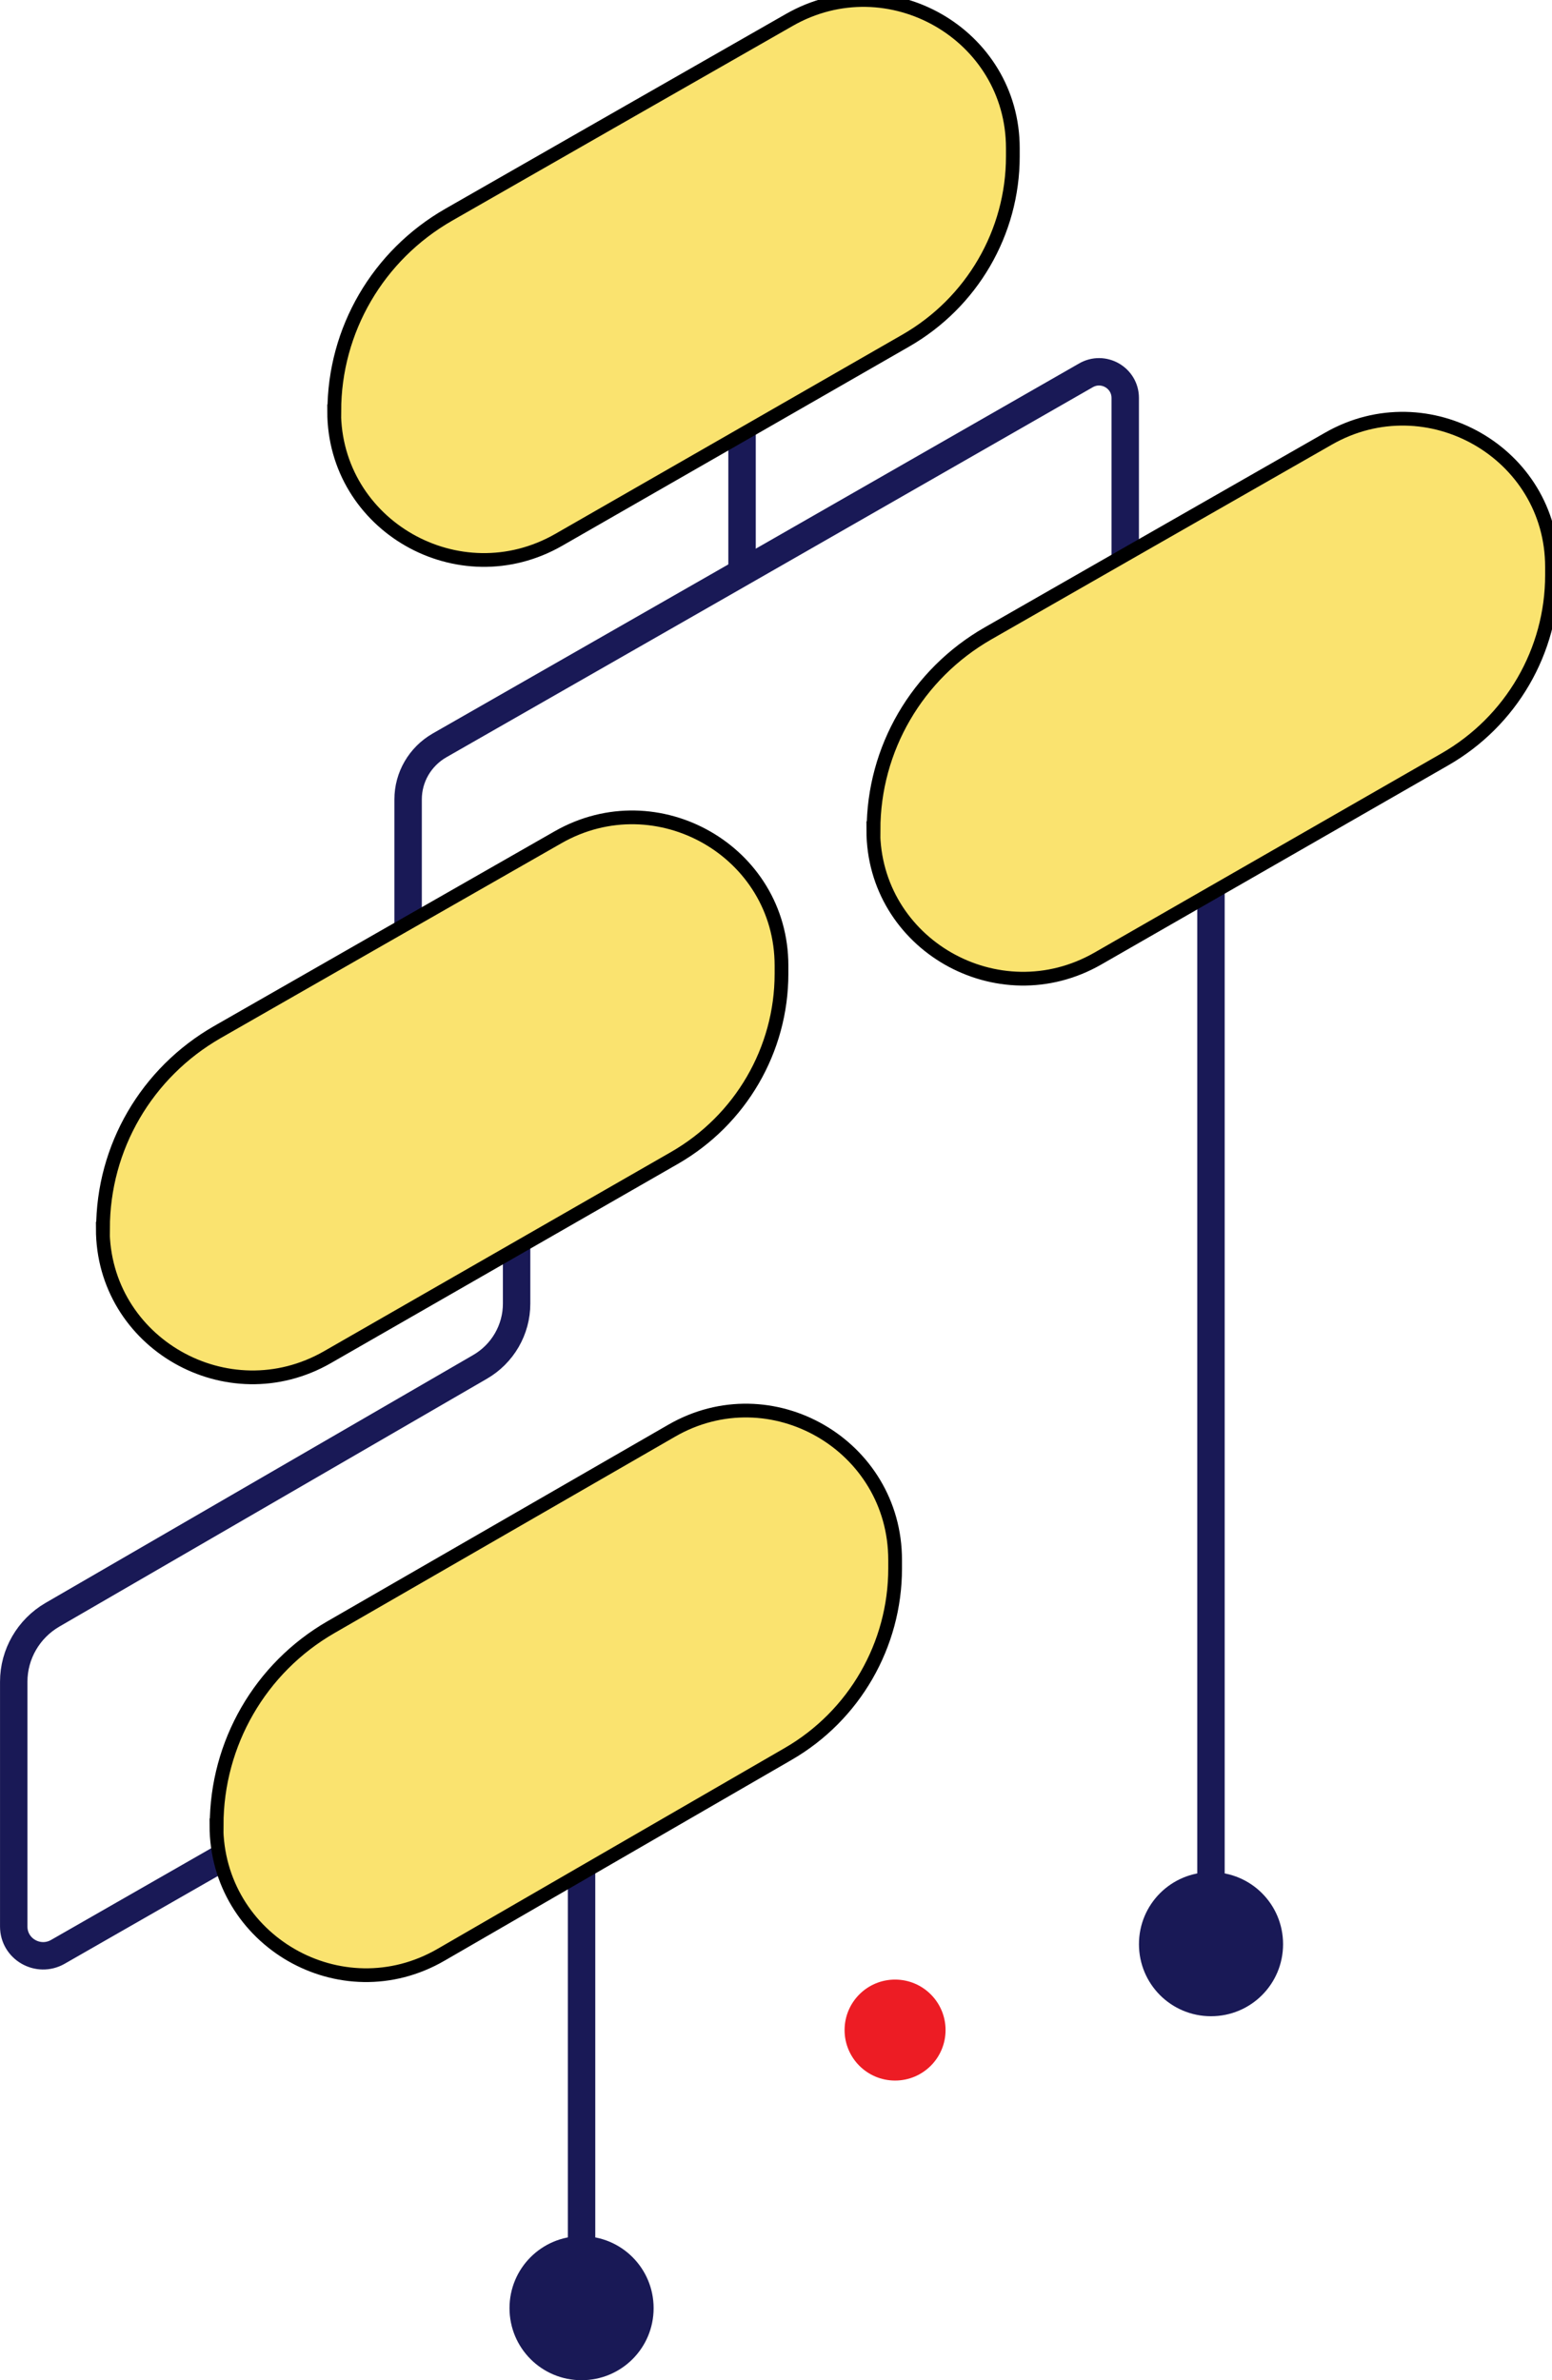 <?xml version="1.0" encoding="UTF-8" standalone="no"?>
<!-- Created with Inkscape (http://www.inkscape.org/) -->

<svg
   width="29.94mm"
   height="45.919mm"
   viewBox="0 0 29.94 45.919"
   version="1.1"
   id="svg1"
   xmlns="http://www.w3.org/2000/svg"
   xmlns:svg="http://www.w3.org/2000/svg">
  <defs
     id="defs1" />
  <line
     class="cls-6"
     x1="14.315"
     y1="11.179"
     x2="14.315"
     y2="7.212"
     id="line7"
     style="fill:none;stroke:#191956;stroke-width:0.529;stroke-miterlimit:10;stroke-dasharray:none" />
  <path
     class="cls-6"
     d="M 21.707,16.308 V 7.678 c 0,-0.39 -0.424,-0.632 -0.761,-0.435 L 13.936,11.259 8.478,14.381 C 8.104,14.597 7.873,14.991 7.873,15.422 v 8.142"
     id="path8"
     style="fill:none;stroke:#191956;stroke-width:0.529;stroke-miterlimit:10;stroke-dasharray:none" />
  <path
     class="cls-6"
     d="M 6.972,34.302 1.116,37.656 C 0.738,37.872 0.265,37.603 0.265,37.168 v -4.724 c 0,-0.53 0.284,-1.022 0.746,-1.291 L 9.258,26.372 C 9.697,26.119 9.966,25.653 9.966,25.15 V 23.958"
     id="path9"
     style="fill:none;stroke:#191956;stroke-width:0.529;stroke-miterlimit:10;stroke-dasharray:none" />
  <line
     class="cls-7"
     x1="23.361"
     y1="14.218"
     x2="23.361"
     y2="37.542"
     id="line9"
     style="fill:none;stroke:#191956;stroke-width:0.529;stroke-linecap:round;stroke-miterlimit:10;stroke-dasharray:none" />
  <path
     class="cls-3"
     d="m 21.972,37.508 c 0,0.769 0.62,1.39 1.39,1.39 0.769,0 1.39,-0.62 1.39,-1.39 0,-0.769 -0.62,-1.39 -1.39,-1.39 -0.769,0 -1.39,0.62 -1.39,1.39 z"
     id="path10"
     style="fill:#191956;stroke-width:0.265" />
  <path
     class="cls-8"
     d="m 16.847,16.013 v 0 c 0,2.207 2.407,3.584 4.334,2.479 l 6.692,-3.842 C 29.152,13.916 29.94,12.561 29.94,11.096 v -0.159 c 0,-2.195 -2.396,-3.569 -4.311,-2.475 -2.199,1.257 -4.781,2.733 -6.571,3.759 -1.366,0.784 -2.207,2.226 -2.207,3.793 z"
     id="path11"
     style="fill:#fae36f;fill-opacity:1;stroke-width:0.265;stroke:#000000;stroke-dasharray:none" />
  <path
     class="cls-8"
     d="m 1.983,23.704 v 0 c 0,2.207 2.407,3.584 4.334,2.479 L 13.009,22.341 c 1.279,-0.734 2.067,-2.089 2.067,-3.554 v -0.159 c 0,-2.195 -2.396,-3.569 -4.311,-2.475 C 8.565,17.409 5.984,18.886 4.194,19.911 2.827,20.695 1.987,22.137 1.987,23.704 Z"
     id="path12"
     style="fill:#fae36f;fill-opacity:1;stroke-width:0.265;stroke:#000000;stroke-dasharray:none" />
  <path
     class="cls-8"
     d="m 6.446,7.935 v 0 c 0,2.207 2.407,3.584 4.334,2.479 l 3.403,-1.953 3.289,-1.889 c 1.279,-0.734 2.067,-2.089 2.067,-3.554 v -0.159 c 0,-2.195 -2.396,-3.569 -4.311,-2.475 C 13.028,1.641 10.447,3.117 8.656,4.143 7.29,4.926 6.449,6.368 6.449,7.935 Z"
     id="path13"
     style="fill:#fae36f;fill-opacity:1;stroke-width:0.265;stroke-dasharray:none;stroke:#000000" />
  <line
     class="cls-7"
     x1="11.219"
     y1="31.577"
     x2="11.219"
     y2="44.53"
     id="line13"
     style="fill:none;stroke:#191956;stroke-width:0.529;stroke-linecap:round;stroke-miterlimit:10;stroke-dasharray:none" />
  <path
     class="cls-8"
     d="m 4.175,35.214 v 0 c 0,2.226 2.407,3.615 4.334,2.498 l 6.692,-3.872 c 1.279,-0.738 2.067,-2.105 2.067,-3.581 v -0.163 c 0,-2.214 -2.396,-3.6 -4.311,-2.494 -2.199,1.268 -4.781,2.756 -6.571,3.789 -1.366,0.787 -2.207,2.245 -2.207,3.823 z"
     id="path15"
     style="fill:#fae36f;fill-opacity:1;stroke-width:0.265;stroke:#000000;stroke-dasharray:none" />
  <circle
     class="cls-4"
     cx="17.267"
     cy="39.165"
     r="0.974"
     id="attach-point"
     style="fill:#ed1c24;stroke-width:0.265" />
  <path
     class="cls-3"
     d="m 9.829,44.53 c 0,0.769 0.62,1.39 1.39,1.39 0.769,0 1.39,-0.62 1.39,-1.39 0,-0.769 -0.62,-1.39 -1.39,-1.39 -0.769,0 -1.39,0.62 -1.39,1.39 z"
     id="path1"
     style="fill:#191956;stroke-width:0.265" />
</svg>
